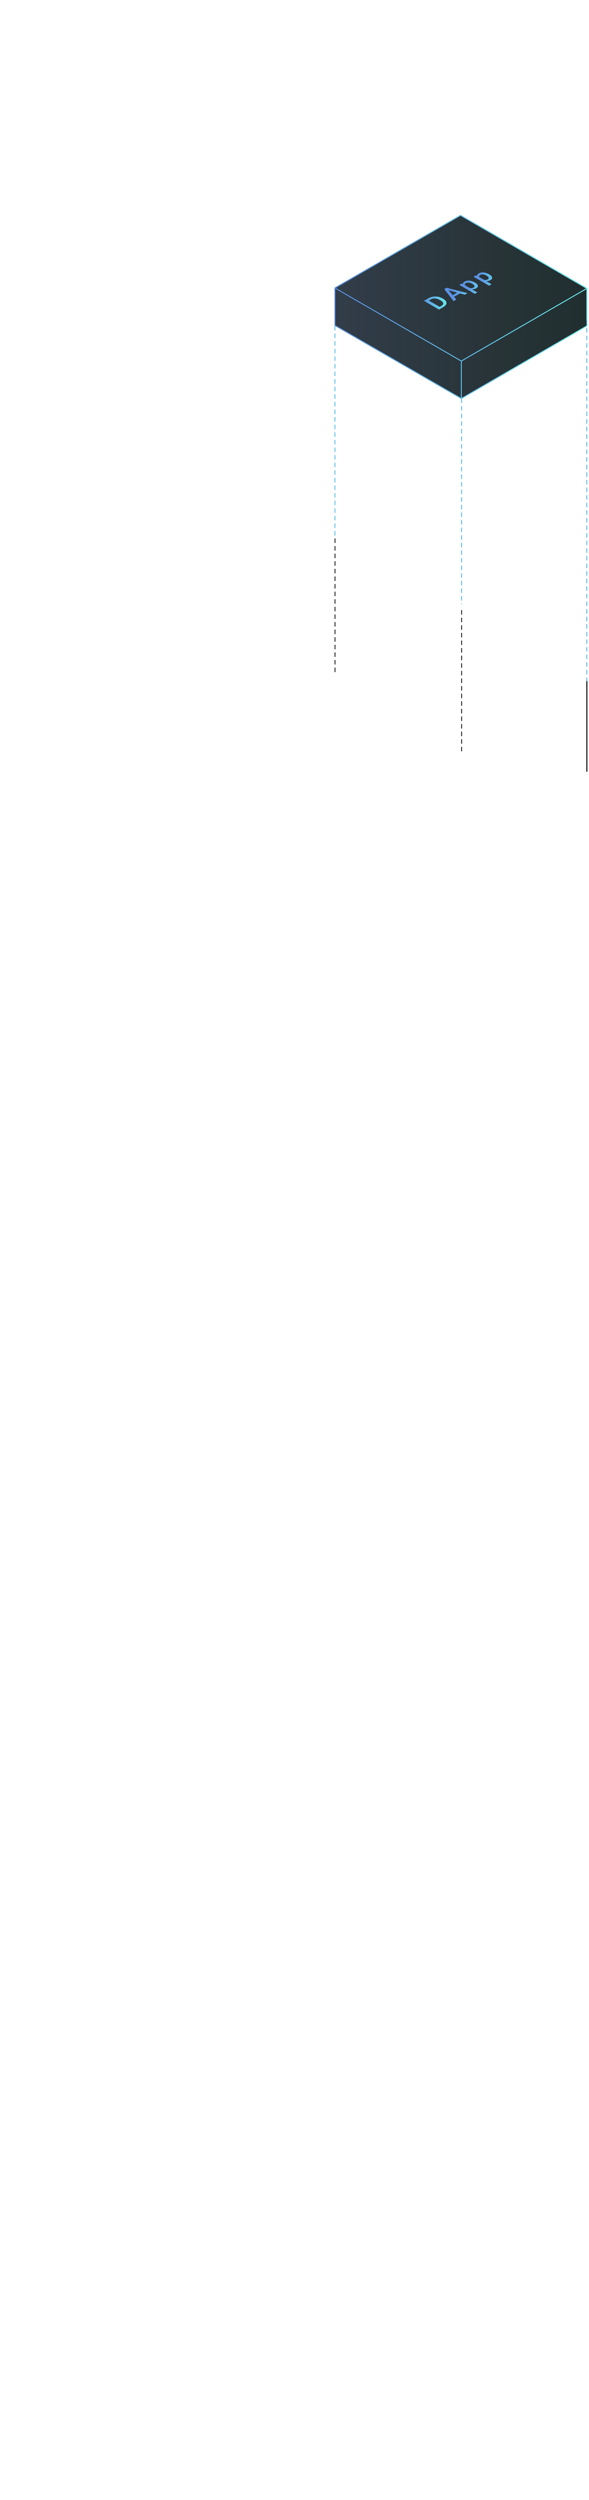 <svg id="Layer_1" data-name="Layer 1" xmlns="http://www.w3.org/2000/svg" xmlns:xlink="http://www.w3.org/1999/xlink" viewBox="0 0 320 1356"><defs><style>.cls-1,.cls-10,.cls-11,.cls-12,.cls-13,.cls-14,.cls-8{fill:none;}.cls-1{stroke:#1a1a1a;stroke-width:0.62px;}.cls-1,.cls-10,.cls-11,.cls-12,.cls-13,.cls-14,.cls-2,.cls-3,.cls-8{stroke-linecap:round;stroke-linejoin:round;}.cls-10,.cls-11,.cls-12,.cls-13,.cls-14,.cls-2,.cls-3,.cls-8{stroke-width:0.51px;}.cls-2{fill:url(#linear-gradient);stroke:url(#linear-gradient-2);}.cls-3{fill:url(#linear-gradient-3);stroke:url(#linear-gradient-4);}.cls-4{fill:url(#linear-gradient-5);}.cls-5{fill:url(#linear-gradient-6);}.cls-6{fill:url(#linear-gradient-7);}.cls-7{fill:url(#linear-gradient-8);}.cls-8{stroke:url(#linear-gradient-9);}.cls-9{opacity:0.1;fill:url(#linear-gradient-10);}.cls-15,.cls-16,.cls-9{isolation:isolate;}.cls-10,.cls-11,.cls-12,.cls-13,.cls-14{stroke-dasharray:2.06;}.cls-10{stroke:url(#linear-gradient-11);}.cls-11{stroke:url(#linear-gradient-12);}.cls-12{stroke:url(#linear-gradient-13);}.cls-13{stroke:url(#linear-gradient-14);}.cls-14{stroke:url(#linear-gradient-15);}.cls-15,.cls-16{opacity:0;}.cls-15{fill:url(#linear-gradient-16);}.cls-16{fill:#fff;}</style><linearGradient id="linear-gradient" x1="-1251.73" y1="1064.46" x2="-1250.73" y2="1064.46" gradientTransform="matrix(136.87, 0, 0, -99.33, 171505.8, 105903.21)" gradientUnits="userSpaceOnUse"><stop offset="0" stop-color="#2d3438"/><stop offset="1" stop-color="#1a1a1a"/></linearGradient><linearGradient id="linear-gradient-2" x1="-1251.73" y1="1064.46" x2="-1250.73" y2="1064.46" gradientTransform="matrix(136.87, 0, 0, -99.33, 171505.8, 105903.21)" gradientUnits="userSpaceOnUse"><stop offset="0" stop-color="#5c8ee4"/><stop offset="1" stop-color="#67eaec"/></linearGradient><linearGradient id="linear-gradient-3" x1="-1251.73" y1="1065.22" x2="-1250.73" y2="1065.22" gradientTransform="matrix(136.87, 0, 0, -79, 171505.8, 84313.06)" xlink:href="#linear-gradient"/><linearGradient id="linear-gradient-4" x1="-1251.73" y1="1065.22" x2="-1250.73" y2="1065.22" gradientTransform="matrix(136.87, 0, 0, -79, 171505.8, 84313.06)" xlink:href="#linear-gradient-2"/><linearGradient id="linear-gradient-5" x1="-1158" y1="1102.91" x2="-1157" y2="1102.91" gradientTransform="matrix(12.25, 0, 0, -7.1, 14415.17, 7994.46)" xlink:href="#linear-gradient-2"/><linearGradient id="linear-gradient-6" x1="-1160.91" y1="1101.92" x2="-1159.91" y2="1101.92" gradientTransform="matrix(12.6, 0, 0, -7.27, 14873.97, 8174.91)" xlink:href="#linear-gradient-2"/><linearGradient id="linear-gradient-7" x1="-1136.39" y1="1102.31" x2="-1135.39" y2="1102.31" gradientTransform="matrix(10.12, 0, 0, -7.2, 11753.91, 8097.19)" xlink:href="#linear-gradient-2"/><linearGradient id="linear-gradient-8" x1="-1136.39" y1="1102.31" x2="-1135.39" y2="1102.31" gradientTransform="matrix(10.12, 0, 0, -7.2, 11761.6, 8092.75)" xlink:href="#linear-gradient-2"/><linearGradient id="linear-gradient-9" x1="-0.25" y1="1075.96" x2="0.25" y2="1075.96" gradientTransform="matrix(1, 0, 0, -20.33, 250.62, 22079.99)" xlink:href="#linear-gradient-2"/><linearGradient id="linear-gradient-10" x1="-1251.73" y1="1064.46" x2="-1250.73" y2="1064.46" xlink:href="#linear-gradient-2"/><linearGradient id="linear-gradient-11" x1="-0.25" y1="1063" x2="0.25" y2="1063" gradientTransform="matrix(1, 0, 0, -195.47, 318.84, 208054.67)" xlink:href="#linear-gradient-2"/><linearGradient id="linear-gradient-12" x1="-0.25" y1="1064.14" x2="0.25" y2="1064.14" gradientTransform="matrix(1, 0, 0, -111.24, 250.79, 118644.31)" xlink:href="#linear-gradient-2"/><linearGradient id="linear-gradient-13" x1="-0.25" y1="1064.04" x2="0.25" y2="1064.04" gradientTransform="matrix(1, 0, 0, -115.58, 181.97, 123215.87)" xlink:href="#linear-gradient-2"/><linearGradient id="linear-gradient-14" x1="-0.25" y1="1065.31" x2="0.25" y2="1065.31" gradientTransform="matrix(1, 0, 0, -77.07, 250.79, 82473.24)" xlink:href="#linear-gradient"/><linearGradient id="linear-gradient-15" x1="-0.25" y1="1065.5" x2="0.25" y2="1065.5" gradientTransform="matrix(1, 0, 0, -73.53, 181.97, 78675.73)" xlink:href="#linear-gradient"/><linearGradient id="linear-gradient-16" x1="-1257.28" y1="1062.05" x2="-1255.69" y2="1061.68" gradientTransform="matrix(318.32, 0, 0, -801.22, 400126.83, 851747.08)" xlink:href="#linear-gradient"/></defs><title>03</title><path id="Shape" class="cls-1" d="M318.84,369.18v49.16"/><polygon id="Shape-2" data-name="Shape" class="cls-2" points="318.84 156.45 250.19 116.83 181.97 156.22 181.97 176.54 250.62 216.17 318.84 176.78 318.84 156.45"/><polygon id="Shape-3" data-name="Shape" class="cls-3" points="250.62 195.84 181.97 156.22 250.19 116.83 318.84 156.45 250.62 195.84"/><path id="Shape-4" data-name="Shape" class="cls-4" d="M238.55,167.92l-8.23-4.73,2.44-1.41a7,7,0,0,1,2.43-.84,8,8,0,0,1,2.69,0,7.73,7.73,0,0,1,2.5.91l.41.24a4,4,0,0,1,1.58,1.45,1.6,1.6,0,0,1,0,1.55,3.6,3.6,0,0,1-1.5,1.42Zm-5.62-4.9,5.92,3.42.94-.53q1.13-.65,1-1.41t-1.4-1.51l-.45-.27a5.86,5.86,0,0,0-2.62-.84,4.25,4.25,0,0,0-2.4.58Z"/><path id="Shape-5" data-name="Shape" class="cls-5" d="M249.89,159.16l-3.2,1.84,1.23,1.49-1.49.86-5.08-6.53,1.29-.74L254,159l-1.5.86Zm-3.94.95,2.39-1.38-4.59-1.32Z"/><path id="Shape-6" data-name="Shape" class="cls-6" d="M258,153.21q1.41.81,1.61,1.68t-.9,1.49a4.26,4.26,0,0,1-2.27.56l2.89,1.67-1.38.79-8.44-4.87,1.27-.73.68.33q-.12-.77.92-1.38a4.39,4.39,0,0,1,2.59-.53,6.91,6.91,0,0,1,2.94,1Zm-1.49.72a4.61,4.61,0,0,0-1.81-.63,2.53,2.53,0,0,0-1.58.3q-.84.48-.52,1.1l2.71,1.56a2.78,2.78,0,0,0,1.93-.3q.66-.38.5-.9T256.56,153.93Z"/><path id="Shape-7" data-name="Shape" class="cls-7" d="M265.74,148.77q1.41.81,1.61,1.68t-.9,1.49a4.26,4.26,0,0,1-2.27.56l2.89,1.67-1.38.79-8.44-4.87,1.28-.73.68.33q-.12-.77.92-1.38a4.39,4.39,0,0,1,2.59-.54,6.92,6.92,0,0,1,2.94,1Zm-1.49.72a4.61,4.61,0,0,0-1.81-.63,2.54,2.54,0,0,0-1.58.3q-.84.48-.52,1.1l2.71,1.56a2.78,2.78,0,0,0,1.93-.3q.66-.38.5-.9T264.25,149.49Z"/><path id="Shape-8" data-name="Shape" class="cls-8" d="M250.62,195.84v20.33"/><polygon id="Shape-9" data-name="Shape" class="cls-9" points="318.84 156.45 250.19 116.83 181.97 156.22 181.97 176.54 250.62 216.17 318.84 176.78 318.84 156.45"/><path id="Shape-10" data-name="Shape" class="cls-10" d="M318.84,174V369.42"/><path id="Shape-11" data-name="Shape" class="cls-11" d="M250.79,216.34V327.58"/><path id="Shape-12" data-name="Shape" class="cls-12" d="M182,177V292.62"/><path id="Shape-13" data-name="Shape" class="cls-13" d="M250.79,331.12v77.07"/><path id="Shape-14" data-name="Shape" class="cls-14" d="M182,292.26v73.53"/><polygon id="Shape-15" data-name="Shape" class="cls-15" points="319.16 646.94 159.5 554.78 0.84 646.36 0.84 1263.83 160.5 1356 319.16 1264.4 319.16 646.94"/><polygon id="Shape-16" data-name="Shape" class="cls-16" points="228 39.89 159.36 0.26 91.14 39.64 91.14 59.96 159.78 99.6 228 60.22 228 39.89"/></svg>